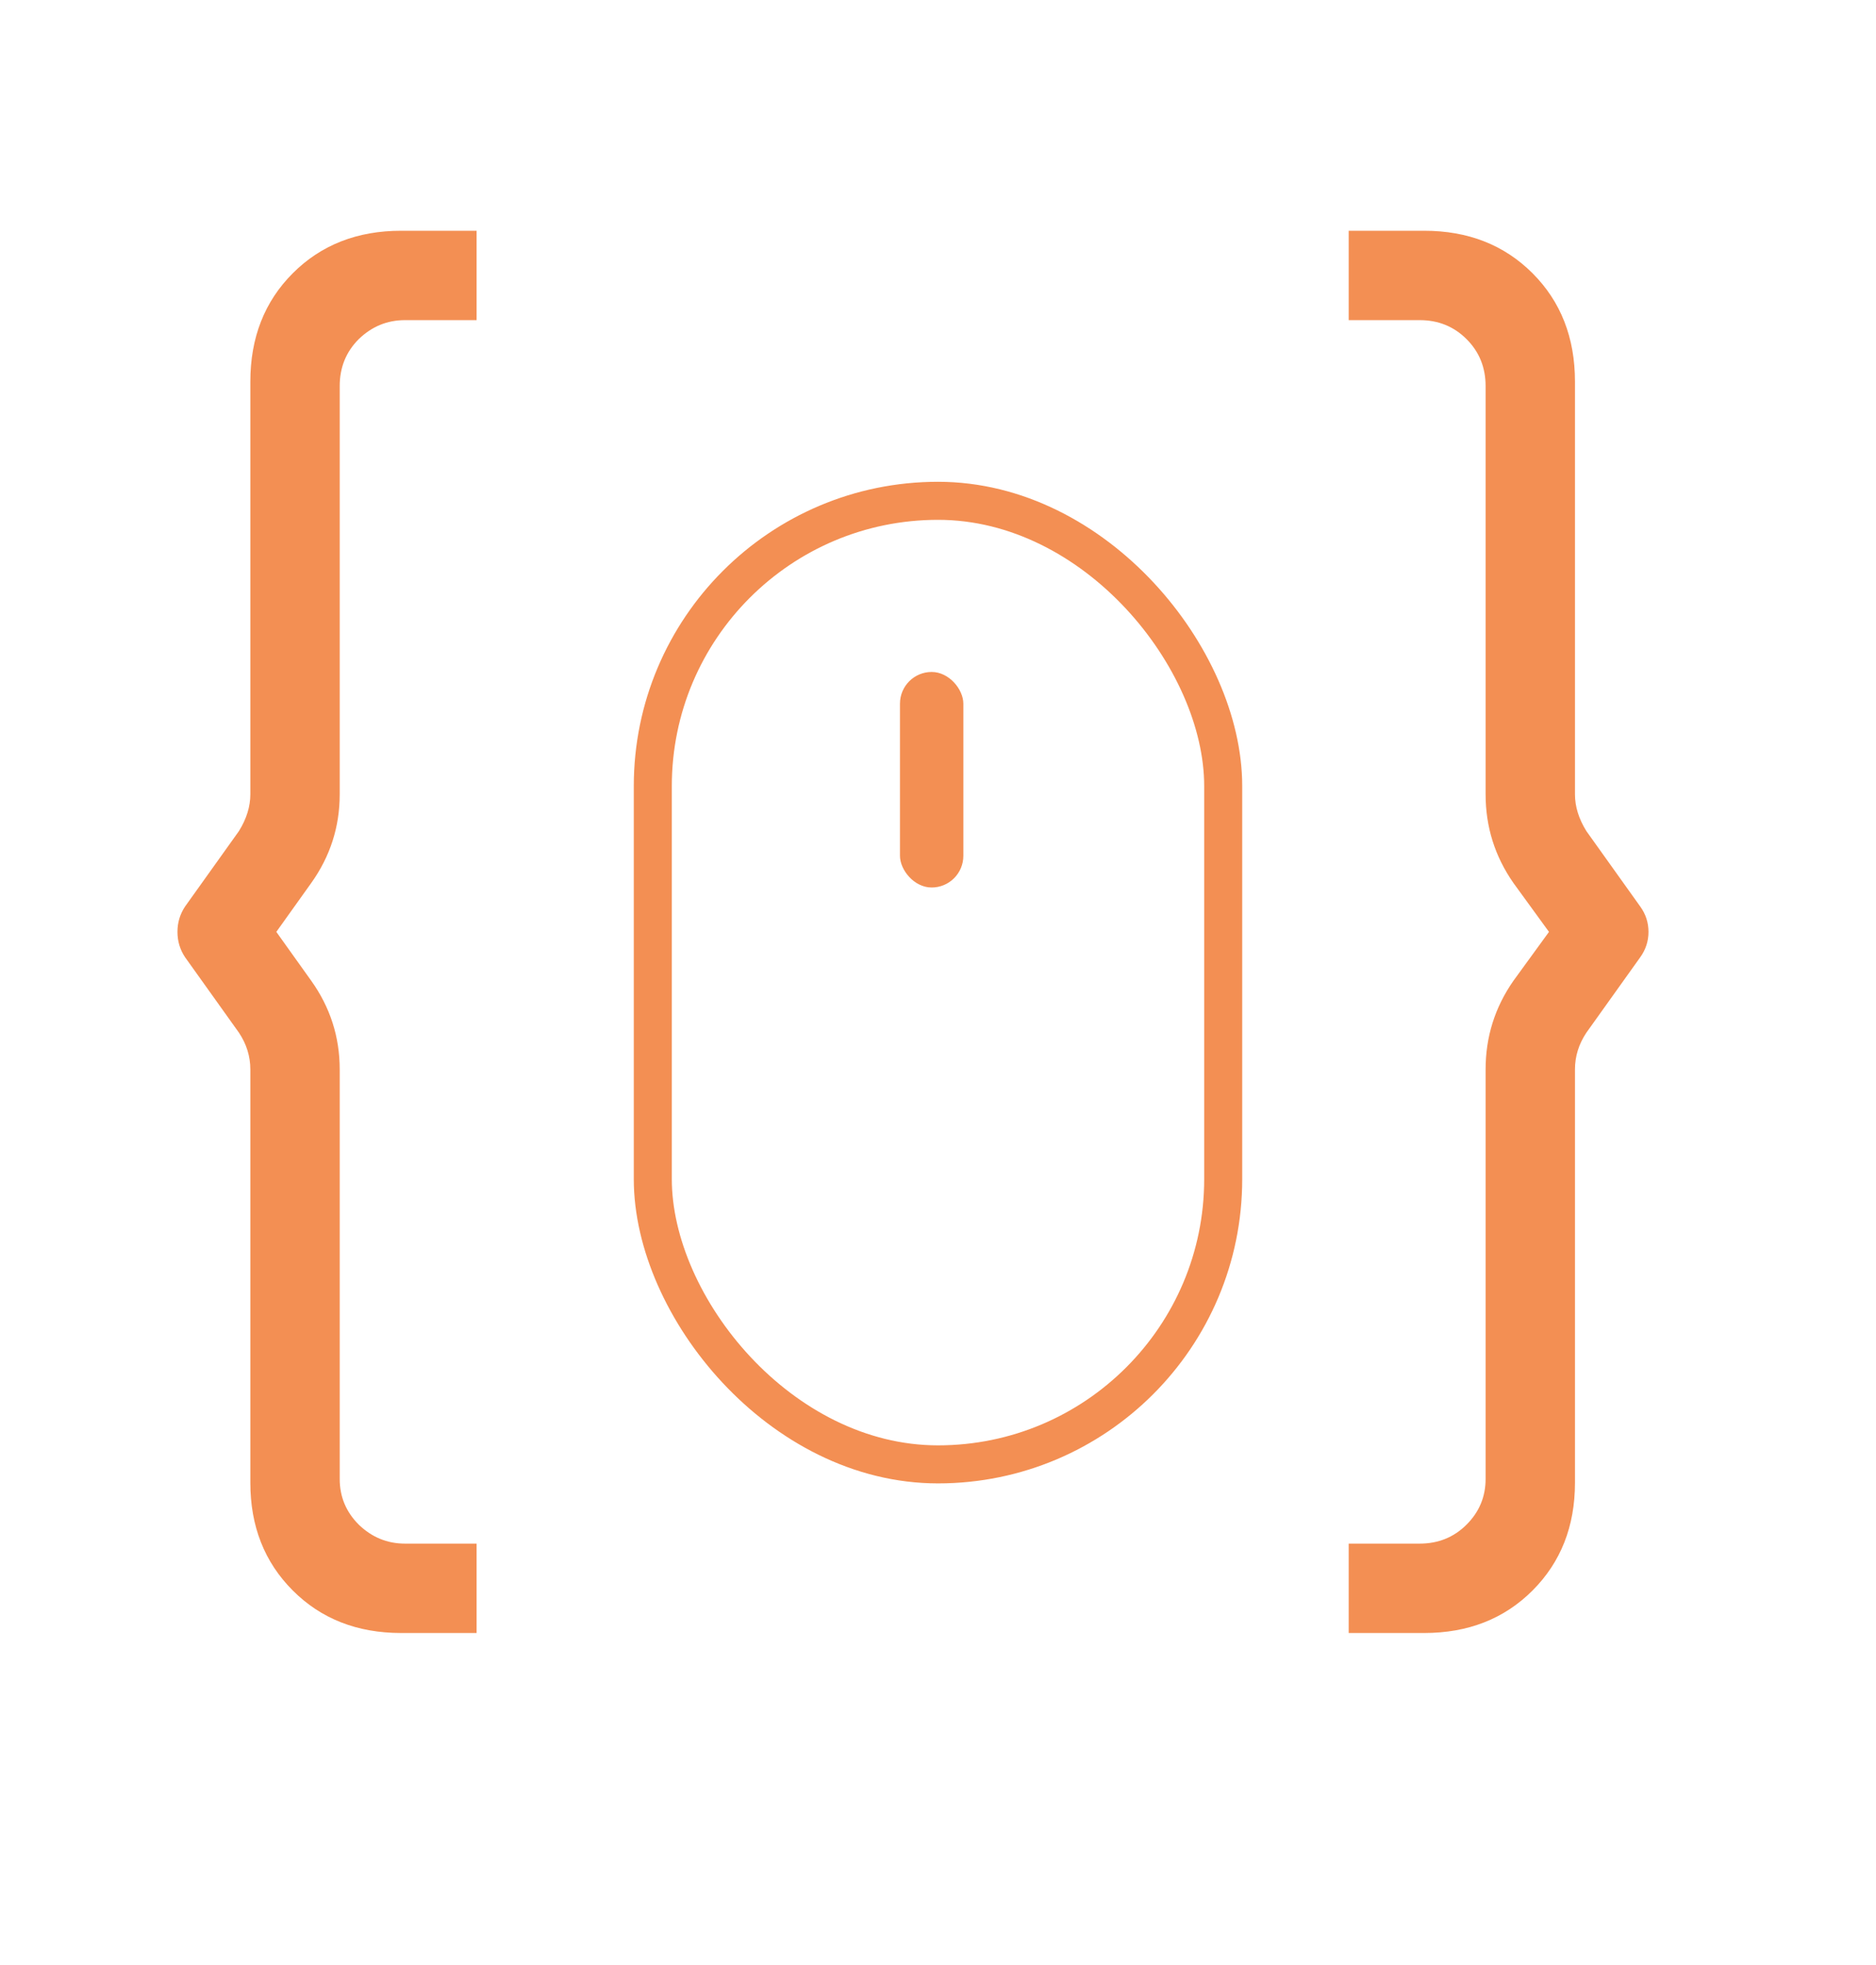 <svg width="148" height="155" viewBox="0 0 148 155" fill="none" xmlns="http://www.w3.org/2000/svg">
<path d="M31.65 128.8C28.183 128.8 25.333 127.683 23.1 125.45C20.867 123.217 19.75 120.383 19.75 116.95V84.35C19.75 83.317 19.45 82.35 18.85 81.45L14.6 75.5C14.2 74.9 14 74.233 14 73.5C14 72.767 14.2 72.1 14.6 71.5L18.85 65.55C19.45 64.583 19.75 63.617 19.75 62.65V30.1C19.75 26.633 20.867 23.783 23.1 21.55C25.333 19.317 28.183 18.2 31.65 18.2H37.6V25.25H31.95C30.55 25.25 29.333 25.75 28.3 26.75C27.3 27.75 26.8 28.983 26.8 30.45V62.65C26.8 65.217 26.05 67.55 24.55 69.65L21.8 73.5L24.55 77.35C26.05 79.45 26.8 81.783 26.8 84.35V116.65C26.8 118.05 27.3 119.25 28.3 120.25C29.333 121.25 30.55 121.75 31.95 121.75H37.6V128.8H31.65ZM112.351 128.8H106.401V121.75H112.001C113.467 121.75 114.701 121.25 115.701 120.25C116.701 119.25 117.201 118.05 117.201 116.65V84.35C117.201 81.783 117.934 79.45 119.401 77.35L122.201 73.5L119.401 69.65C117.934 67.55 117.201 65.217 117.201 62.65V30.45C117.201 28.983 116.701 27.75 115.701 26.75C114.701 25.75 113.467 25.25 112.001 25.25H106.401V18.2H112.351C115.817 18.2 118.667 19.317 120.901 21.55C123.134 23.783 124.251 26.633 124.251 30.1V62.65C124.251 63.617 124.551 64.583 125.151 65.55L129.401 71.5C129.834 72.1 130.051 72.767 130.051 73.5C130.051 74.233 129.834 74.9 129.401 75.5L125.151 81.45C124.551 82.35 124.251 83.317 124.251 84.35V116.95C124.251 120.383 123.134 123.217 120.901 125.45C118.667 127.683 115.817 128.8 112.351 128.8Z" fill="#ee6a1a" fill-opacity="0.75"/>
<rect x="51.5" y="39.5" width="45" height="76" rx="22.5" stroke="#ee6a1a" stroke-opacity="0.75" stroke-width="3"/>
<rect x="71" y="53" width="5" height="17" rx="2.5" fill="#ee6a1a" fill-opacity="0.75"/>
</svg>
